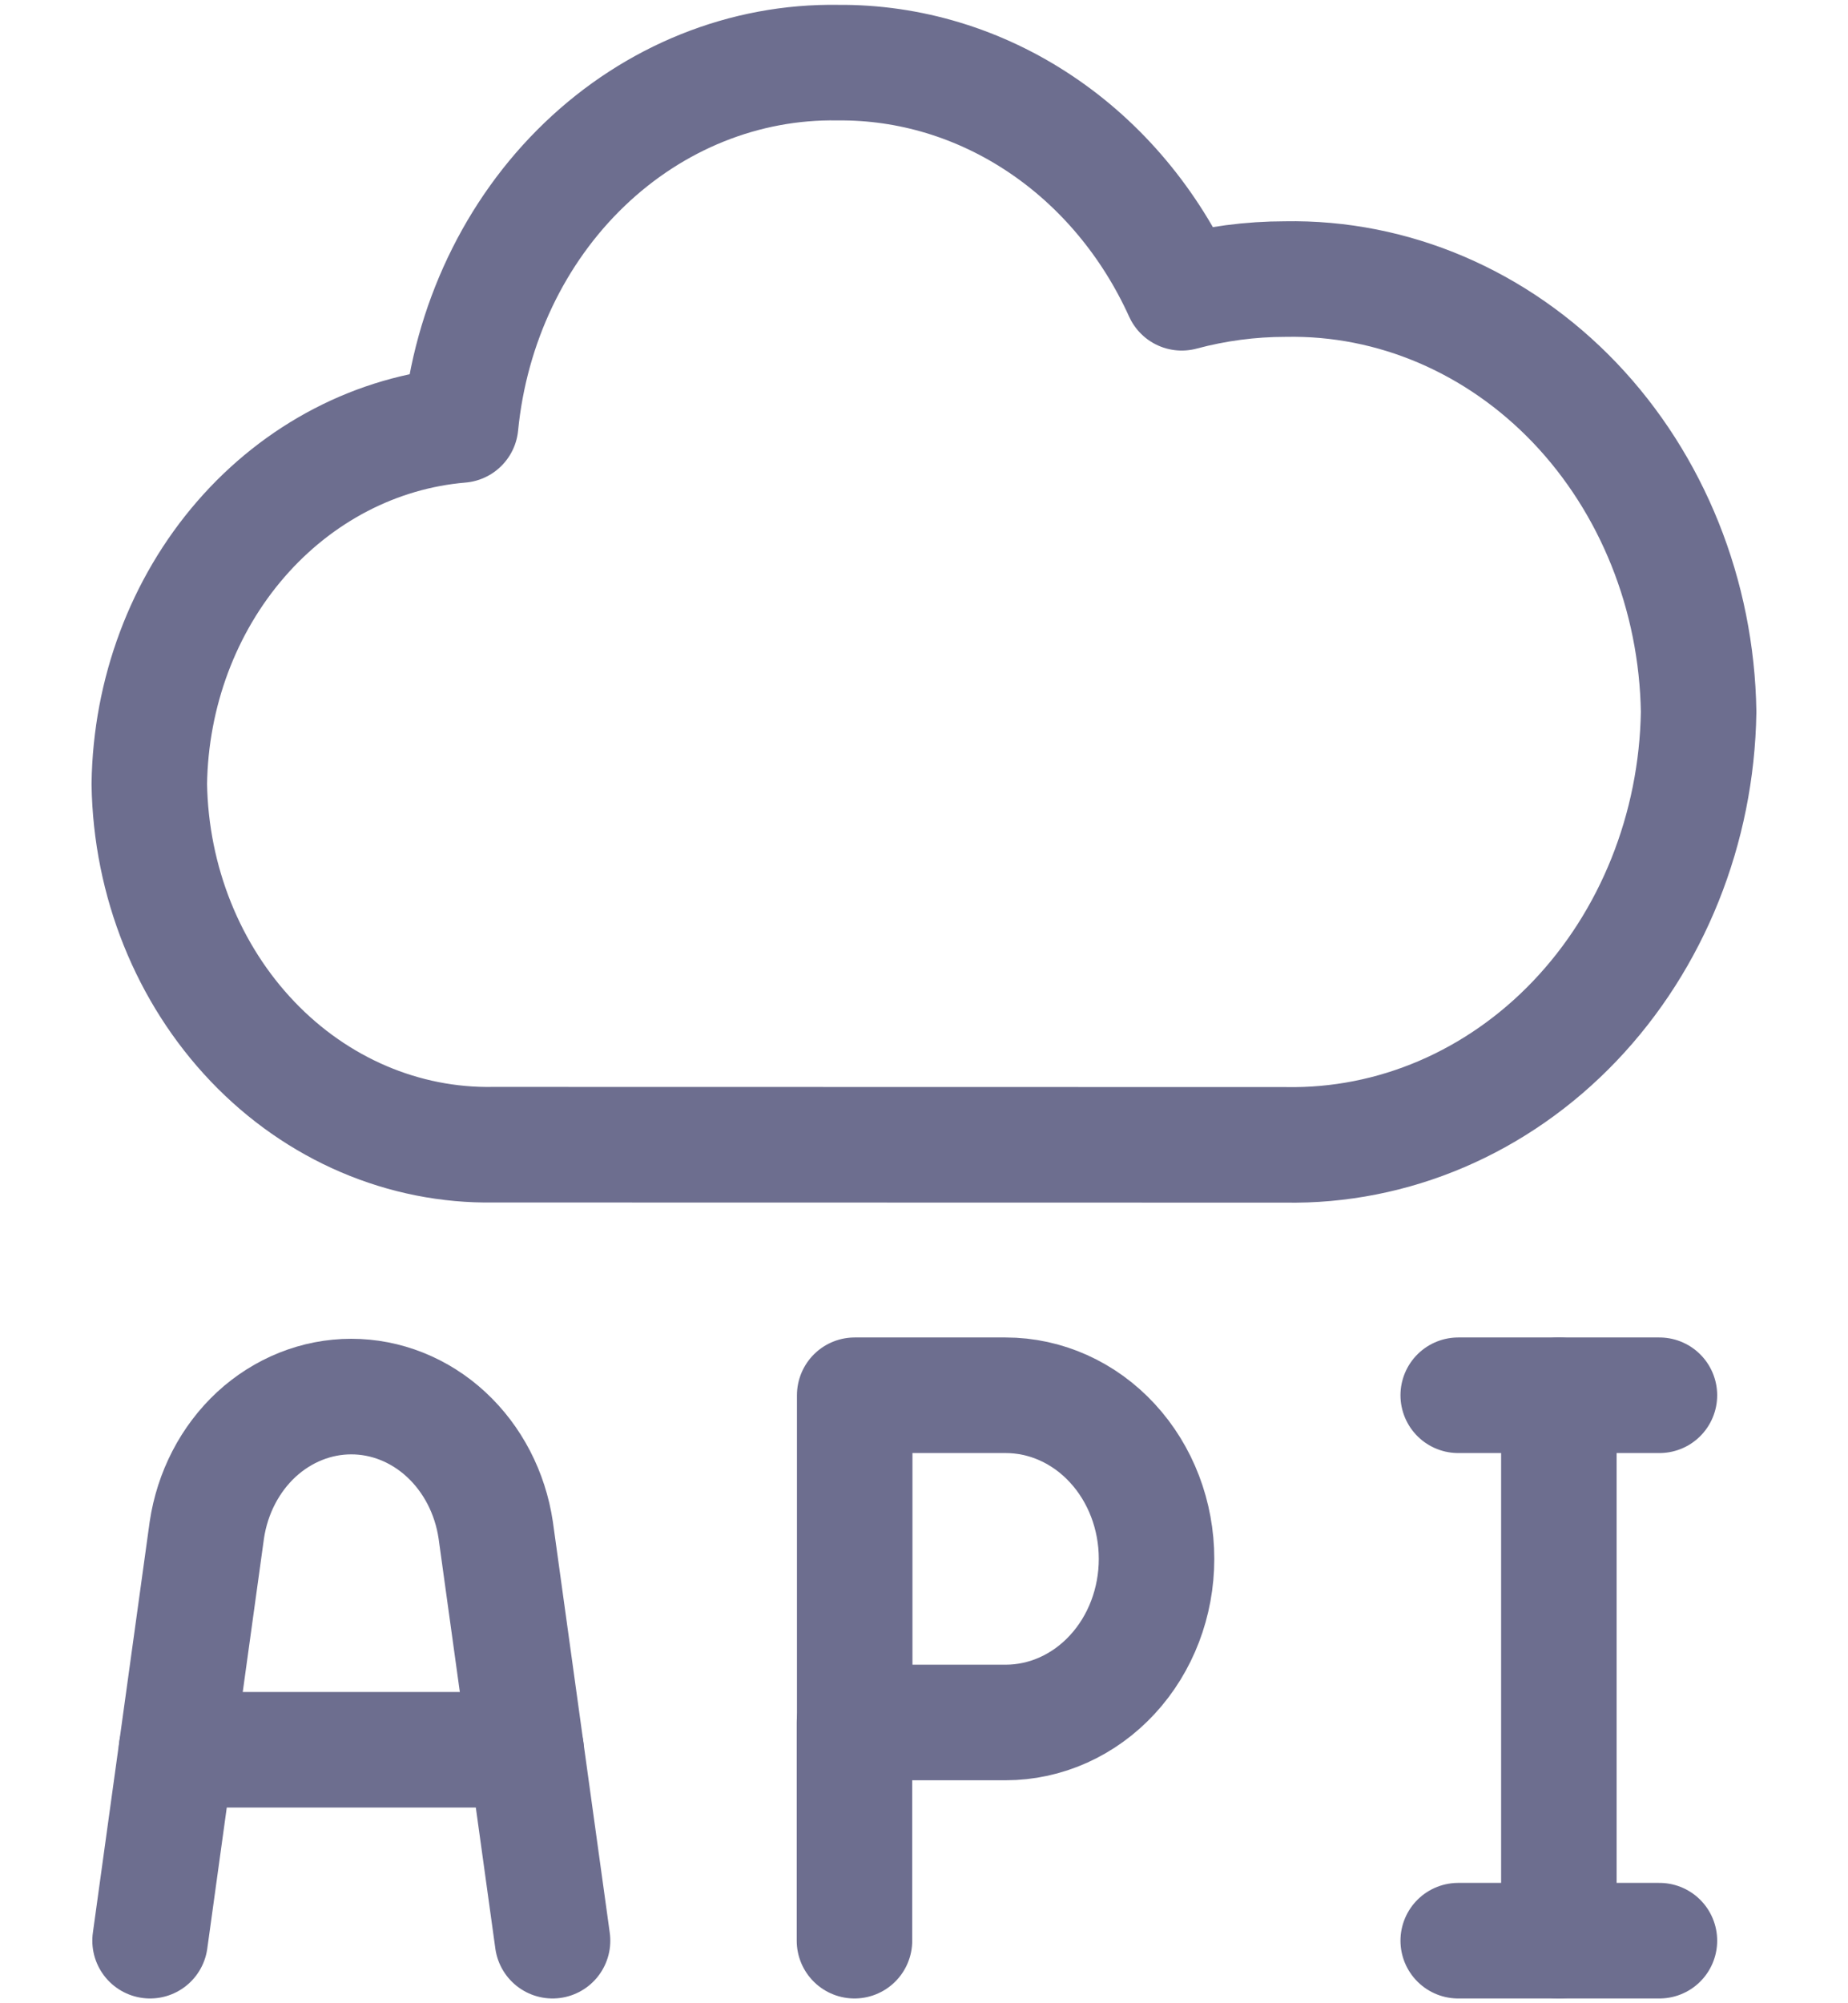 <svg width="24" height="26" viewBox="0 0 24 26" fill="none" xmlns="http://www.w3.org/2000/svg">
<path
    d="M16.694 14.859C18.093 14.884 19.445 14.307 20.451 13.253C21.457 12.199 22.036 10.756 22.06 9.24C22.036 7.724 21.457 6.281 20.451 5.227C19.444 4.174 18.093 3.596 16.694 3.622C16.24 3.622 15.788 3.682 15.347 3.8C14.938 2.898 14.302 2.138 13.512 1.61C12.722 1.081 11.81 0.805 10.882 0.813C9.671 0.793 8.497 1.265 7.59 2.135C6.683 3.005 6.11 4.211 5.982 5.516C4.894 5.608 3.876 6.136 3.128 6.998C2.38 7.859 1.956 8.992 1.939 10.175C1.959 11.438 2.442 12.64 3.28 13.518C4.118 14.396 5.244 14.877 6.41 14.857L16.694 14.859Z"
    stroke="#6D6E8F"
    stroke-width="1.5"
    stroke-linecap="round"
    stroke-linejoin="round"
  />
<path d="M20.245 25.188V18.109" stroke="#6D6E8F" stroke-width="1.5" stroke-linecap="round" stroke-linejoin="round" />
<path d="M18.938 18.109H21.551" stroke="#6D6E8F" stroke-width="1.5" stroke-linecap="round" stroke-linejoin="round" />
<path d="M18.938 25.188H21.551" stroke="#6D6E8F" stroke-width="1.5" stroke-linecap="round" stroke-linejoin="round" />
<path d="M11.097 25.188V22.356" stroke="#6D6E8F" stroke-width="1.5" stroke-linecap="round" stroke-linejoin="round" />
<path
    d="M11.1 22.356H13.06C13.58 22.356 14.079 22.132 14.446 21.734C14.814 21.336 15.02 20.796 15.02 20.232C15.02 19.669 14.814 19.129 14.446 18.731C14.079 18.333 13.58 18.109 13.06 18.109H11.1V22.356Z"
    stroke="#6D6E8F"
    stroke-width="1.5"
    stroke-linecap="round"
    stroke-linejoin="round"
  />
<path
    d="M1.949 25.188L2.686 19.859C2.758 19.375 2.986 18.936 3.329 18.618C3.673 18.301 4.11 18.126 4.562 18.126C5.014 18.126 5.451 18.301 5.794 18.618C6.138 18.936 6.366 19.375 6.438 19.859L7.176 25.188"
    stroke="#6D6E8F"
    stroke-width="1.5"
    stroke-linecap="round"
    stroke-linejoin="round"
  />
<path d="M2.292 22.71H6.833" stroke="#6D6E8F" stroke-width="1.5" stroke-linecap="round" stroke-linejoin="round" />
</svg>
